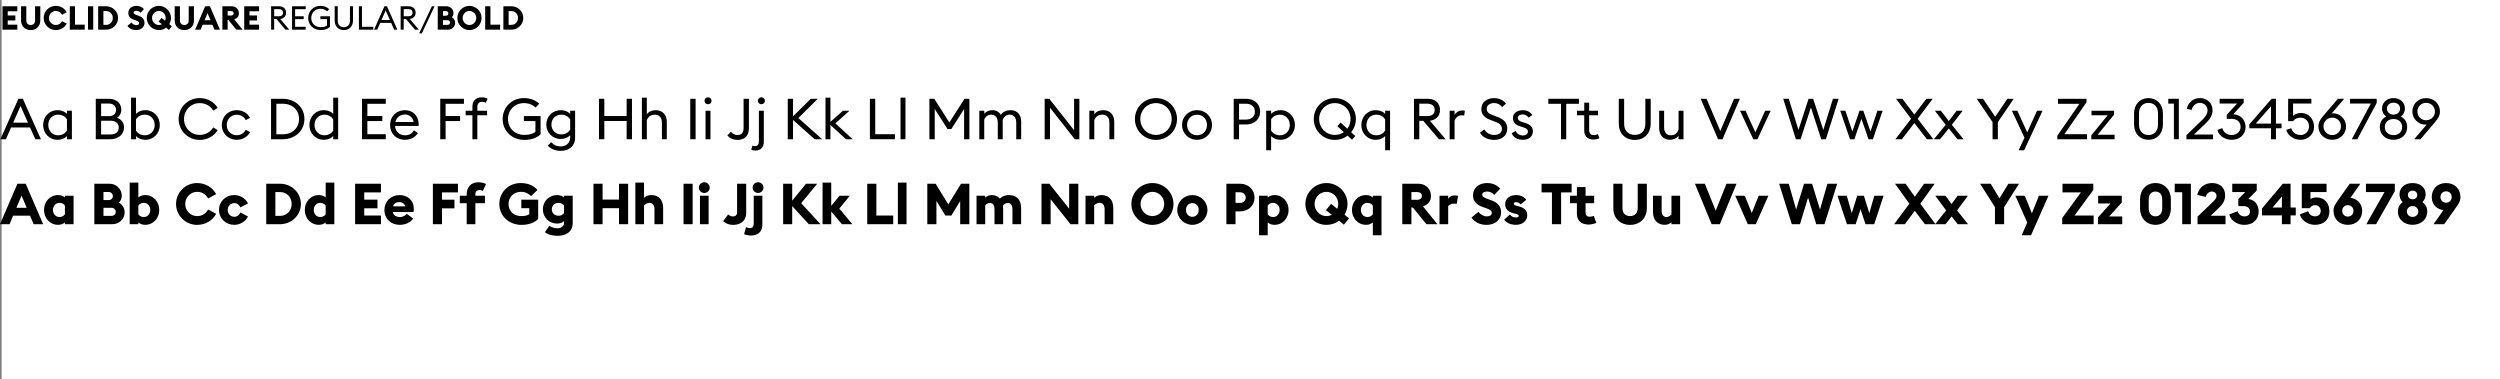 <svg width="1516" height="230" viewBox="0 0 1516 230" fill="none" xmlns="http://www.w3.org/2000/svg">
<rect x="0" y="0" width="1516" height="230" fill="#808080" stroke="none"/>
<rect x="1" width="1515" height="230" fill="white"/>
<path d="M1.5 18H10.5V14.96H4.68V12.42H9.3V9.38H4.68V6.84H10.5V3.8H1.5V18ZM18.606 18.24C22.026 18.24 24.446 15.92 24.446 12.38V3.8H21.266V12.42C21.266 14.12 20.206 15.16 18.606 15.16C17.006 15.16 15.946 14.12 15.946 12.42V3.8H12.766V12.38C12.766 15.92 15.186 18.24 18.606 18.24ZM33.821 18.24C36.761 18.24 39.241 16.68 40.461 14.36L37.661 12.84C36.861 14.28 35.601 15.16 33.821 15.16C31.501 15.16 29.681 13.2 29.681 10.9C29.681 8.6 31.501 6.64 33.821 6.64C35.601 6.64 36.861 7.52 37.661 8.96L40.461 7.44C39.241 5.12 36.761 3.56 33.821 3.56C29.761 3.56 26.481 6.86 26.481 10.9C26.481 14.94 29.761 18.24 33.821 18.24ZM42.32 18H51.38V14.96H45.5V3.8H42.32V18ZM53.355 18H56.535V3.8H53.355V18ZM59.527 18H64.367C68.367 18 71.607 14.82 71.607 10.9C71.607 6.98 68.367 3.8 64.367 3.8H59.527V18ZM62.707 15.08V6.72H64.367C66.767 6.72 68.387 8.6 68.387 10.9C68.387 13.2 66.767 15.08 64.367 15.08H62.707ZM82.536 18.24C85.496 18.24 87.616 16.44 87.616 13.86C87.636 11.72 86.296 10.36 84.236 9.62L83.236 9.26C81.716 8.72 81.036 8.4 81.036 7.62C81.036 6.88 81.896 6.54 82.756 6.54C83.656 6.54 84.556 6.92 85.216 7.72L87.296 5.52C85.956 4.08 84.456 3.56 82.716 3.56C79.896 3.56 77.816 5.18 77.816 7.94C77.816 9.88 79.076 11.26 81.396 12.04L82.396 12.38C83.836 12.86 84.376 13.36 84.376 14.08C84.376 14.78 83.716 15.26 82.656 15.26C81.616 15.26 80.416 14.66 79.716 13.64L77.276 15.7C78.396 17.3 80.276 18.24 82.536 18.24ZM96.341 18.24C98.001 18.24 99.501 17.72 100.721 16.78L102.421 18.16L104.221 15.94L102.641 14.66C103.301 13.54 103.681 12.28 103.681 10.9C103.681 6.86 100.381 3.56 96.341 3.56C92.281 3.56 89.001 6.86 89.001 10.9C89.001 14.94 92.281 18.24 96.341 18.24ZM96.341 15.16C94.021 15.16 92.201 13.2 92.201 10.9C92.201 8.6 94.021 6.64 96.341 6.64C98.641 6.64 100.461 8.6 100.461 10.9C100.461 11.52 100.321 12.06 100.101 12.6L97.961 10.86L96.161 13.06L98.181 14.7C97.601 15 97.001 15.16 96.341 15.16ZM111.77 18.24C115.19 18.24 117.61 15.92 117.61 12.38V3.8H114.43V12.42C114.43 14.12 113.37 15.16 111.77 15.16C110.17 15.16 109.11 14.12 109.11 12.42V3.8H105.93V12.38C105.93 15.92 108.35 18.24 111.77 18.24ZM118.339 18H121.659L122.919 15H128.799L130.059 18H133.379L127.299 3.8H124.419L118.339 18ZM125.859 7.98L127.639 12.24H124.059L125.859 7.98ZM134.859 18H138.039V12.14H138.539L143.279 18H147.099L142.079 11.74C143.899 11.1 144.859 9.92 144.859 8.08C144.859 5.74 143.139 3.8 140.459 3.8H134.859V18ZM138.039 9.44V6.72H140.079C141.019 6.72 141.699 7.22 141.699 8.08C141.699 8.9 141.019 9.44 140.079 9.44H138.039ZM148.102 18H157.102V14.96H151.282V12.42H155.902V9.38H151.282V6.84H157.102V3.8H148.102V18ZM164.4 18H166.26V11.54H167.64L173.1 18H175.44L169.96 11.52C172.18 11.2 173.48 9.8 173.48 7.72C173.48 5.38 171.88 3.8 169.24 3.8H164.4V18ZM166.26 9.88V5.52H169.02C170.64 5.52 171.62 6.28 171.62 7.72C171.62 9.16 170.64 9.88 169.02 9.88H166.26ZM177.095 18H185.375V16.24H178.955V11.62H184.175V9.86H178.955V5.56H185.375V3.8H177.095V18ZM194.517 18.24C196.657 18.24 198.797 17.6 200.097 16.24V9.88H194.277V11.62H198.297V15.42C197.357 16.16 195.897 16.48 194.517 16.48C190.997 16.48 188.737 14.04 188.737 10.9C188.737 7.78 191.057 5.32 194.277 5.32C196.057 5.32 197.357 5.94 198.377 6.88L199.617 5.54C198.277 4.26 196.517 3.56 194.277 3.56C190.037 3.56 186.877 6.8 186.877 10.9C186.877 15.06 190.037 18.24 194.517 18.24ZM208.51 18.24C211.79 18.24 214.07 16.02 214.07 12.48V3.8H212.21V12.52C212.21 15.08 210.75 16.48 208.51 16.48C206.27 16.48 204.81 15.08 204.81 12.52V3.8H202.95V12.48C202.95 16.02 205.23 18.24 208.51 18.24ZM217.642 18H226.362V16.24H219.502V3.8H217.642V18ZM226.839 18H228.759L230.559 13.86H237.179L239.019 18H240.959L234.659 3.8H233.119L226.839 18ZM233.859 6.32L236.439 12.18H231.299L233.859 6.32ZM242.954 18H244.814V11.54H246.194L251.654 18H253.994L248.514 11.52C250.734 11.2 252.034 9.8 252.034 7.72C252.034 5.38 250.434 3.8 247.794 3.8H242.954V18ZM244.814 9.88V5.52H247.574C249.194 5.52 250.174 6.28 250.174 7.72C250.174 9.16 249.194 9.88 247.574 9.88H244.814ZM254.19 20.2H255.81L263.53 3.8H261.91L254.19 20.2ZM265.445 18H271.685C274.145 18 276.005 16.16 276.005 13.82C276.005 12.3 275.185 11.08 273.985 10.46C274.605 9.84 275.005 9.04 275.005 8.02C275.005 5.68 273.105 3.8 270.785 3.8H265.445V18ZM268.625 15.08V12.24H271.405C272.265 12.24 272.905 12.88 272.905 13.66C272.905 14.46 272.285 15.08 271.425 15.08H268.625ZM268.625 9.54V6.7H270.425C271.285 6.7 271.905 7.36 271.905 8.14C271.905 8.92 271.285 9.54 270.425 9.54H268.625ZM284.681 15.16C282.361 15.16 280.541 13.2 280.541 10.9C280.541 8.6 282.361 6.64 284.681 6.64C286.981 6.64 288.801 8.6 288.801 10.9C288.801 13.2 286.981 15.16 284.681 15.16ZM284.681 18.24C288.721 18.24 292.021 14.94 292.021 10.9C292.021 6.86 288.721 3.56 284.681 3.56C280.621 3.56 277.341 6.86 277.341 10.9C277.341 14.94 280.621 18.24 284.681 18.24ZM294.215 18H303.275V14.96H297.395V3.8H294.215V18ZM305.25 18H310.09C314.09 18 317.33 14.82 317.33 10.9C317.33 6.98 314.09 3.8 310.09 3.8H305.25V18ZM308.43 15.08V6.72H310.09C312.49 6.72 314.11 8.6 314.11 10.9C314.11 13.2 312.49 15.08 310.09 15.08H308.43Z" fill="black"/>
<path d="M0 135.951H5.776L7.967 130.768H18.197L20.388 135.951H26.164L15.587 111.419H10.577L0 135.951ZM13.082 118.641L16.178 126H9.951L13.082 118.641Z" fill="black"/>
<path d="M35.258 136.331C37.032 136.331 38.424 135.709 39.363 134.846V135.951H44.617V118.675H39.363V119.746C38.424 118.917 37.032 118.295 35.258 118.295C30.109 118.295 26.699 122.476 26.699 127.313C26.699 132.151 30.109 136.331 35.258 136.331ZM36.058 131.598C33.692 131.598 32.127 129.628 32.127 127.313C32.127 124.998 33.692 123.029 36.058 123.029C37.693 123.029 38.633 123.72 39.363 124.653V129.939C38.633 130.907 37.693 131.598 36.058 131.598Z" fill="black"/>
<path d="M57.212 135.951H68.067C72.346 135.951 75.582 132.772 75.582 128.73C75.582 126.104 74.155 123.996 72.068 122.925C73.146 121.854 73.842 120.472 73.842 118.71C73.842 114.667 70.537 111.419 66.501 111.419H57.212V135.951ZM62.743 130.907V126H67.58C69.076 126 70.189 127.106 70.189 128.453C70.189 129.836 69.111 130.907 67.614 130.907H62.743ZM62.743 121.336V116.429H65.875C67.371 116.429 68.449 117.569 68.449 118.917C68.449 120.264 67.371 121.336 65.875 121.336H62.743Z" fill="black"/>
<path d="M88 136.331C93.149 136.331 96.559 132.151 96.559 127.313C96.559 122.476 93.149 118.295 88 118.295C86.225 118.295 84.834 118.917 83.894 119.746V110.728H78.64V135.951H83.894V134.846C84.834 135.709 86.225 136.331 88 136.331ZM87.199 131.598C85.564 131.598 84.625 130.907 83.894 129.939V124.653C84.625 123.72 85.564 123.029 87.199 123.029C89.565 123.029 91.131 124.998 91.131 127.313C91.131 129.628 89.565 131.598 87.199 131.598Z" fill="black"/>
<path d="M119.52 136.366C124.635 136.366 128.949 133.671 131.071 129.663L126.2 127.037C124.809 129.525 122.617 131.045 119.52 131.045C115.484 131.045 112.318 127.659 112.318 123.685C112.318 119.712 115.484 116.325 119.52 116.325C122.617 116.325 124.809 117.846 126.2 120.334L131.071 117.708C128.949 113.7 124.635 111.004 119.52 111.004C112.457 111.004 106.751 116.706 106.751 123.685C106.751 130.665 112.457 136.366 119.52 136.366Z" fill="black"/>
<path d="M142.064 136.331C145.648 136.331 148.918 134.293 150.38 131.287L145.787 128.868C145.126 130.354 143.839 131.459 142.064 131.459C139.872 131.459 138.098 129.766 138.098 127.313C138.098 124.86 139.872 123.167 142.064 123.167C143.839 123.167 145.126 124.273 145.787 125.758L150.38 123.34C148.918 120.334 145.648 118.295 142.064 118.295C136.95 118.295 132.809 122.061 132.809 127.313C132.809 132.565 136.95 136.331 142.064 136.331Z" fill="black"/>
<path d="M161.453 135.951H169.873C176.831 135.951 182.468 130.457 182.468 123.685C182.468 116.913 176.831 111.419 169.873 111.419H161.453V135.951ZM166.985 130.907V116.464H169.873C174.048 116.464 176.866 119.712 176.866 123.685C176.866 127.659 174.048 130.907 169.873 130.907H166.985Z" fill="black"/>
<path d="M193.387 136.331C195.162 136.331 196.553 135.709 197.493 134.846V135.951H202.747V110.728H197.493V119.746C196.553 118.917 195.162 118.295 193.387 118.295C188.238 118.295 184.828 122.476 184.828 127.313C184.828 132.151 188.238 136.331 193.387 136.331ZM194.188 131.598C191.822 131.598 190.256 129.628 190.256 127.313C190.256 124.998 191.822 123.029 194.188 123.029C195.823 123.029 196.762 123.72 197.493 124.653V129.939C196.762 130.907 195.823 131.598 194.188 131.598Z" fill="black"/>
<path d="M215.341 135.951H230.997V130.699H220.873V126.311H228.91V121.059H220.873V116.671H230.997V111.419H215.341V135.951Z" fill="black"/>
<path d="M242.365 136.331C246.018 136.331 248.906 134.846 250.541 132.531L246.644 129.628C245.983 130.63 244.487 131.598 242.434 131.598C240.451 131.598 238.503 130.63 238.19 128.557H250.819C250.924 127.728 250.924 127.175 250.924 126.726C250.924 121.128 246.853 118.295 242.26 118.295C236.972 118.295 233.11 122.199 233.11 127.313C233.11 132.876 237.25 136.331 242.365 136.331ZM238.329 125.136C238.781 123.236 240.59 122.545 242.121 122.545C243.652 122.545 245.252 123.305 245.705 125.136H238.329Z" fill="black"/>
<path d="M262.501 135.951H268.033V126.346H275.583V121.094H268.033V116.671H277.705V111.419H262.501V135.951Z" fill="black"/>
<path d="M283.005 135.951H288.259V123.201H294.069V118.675H288.259V117.708C288.259 116.222 289.233 115.22 290.764 115.22C291.703 115.22 292.295 115.531 292.817 115.807L294.73 111.557C293.791 111.108 292.295 110.521 290.068 110.521C285.267 110.521 283.005 113.941 283.005 117.708V118.675H278.83V123.201H283.005V135.951Z" fill="black"/>
<path d="M316.23 136.366C320.266 136.366 324.128 135.226 326.355 132.738V121.094H316.126V126.242H320.962V129.87C319.883 130.699 318.109 131.045 316.16 131.045C311.324 131.045 308.367 127.831 308.367 123.685C308.367 119.712 311.359 116.325 315.812 116.325C318.631 116.325 320.649 117.466 322.04 118.951L325.937 115.185C323.571 112.559 320.231 111.004 315.812 111.004C308.158 111.004 302.8 116.706 302.8 123.685C302.8 130.872 308.541 136.366 316.23 136.366Z" fill="black"/>
<path d="M338.034 143C342.349 143 347.289 141.307 347.289 135.018V118.675H342.035V119.746C341.096 118.917 339.67 118.295 337.86 118.295C332.885 118.295 329.197 122.096 329.197 126.933C329.197 131.77 332.85 135.571 337.86 135.571C339.67 135.571 341.096 134.949 342.035 134.085V135.087C342.035 137.437 339.913 138.439 337.965 138.439C336.399 138.439 334.659 138.024 333.163 136.884L330.415 140.789C332.502 142.413 335.39 143 338.034 143ZM338.73 130.838C336.364 130.838 334.625 129.283 334.625 126.933C334.625 124.584 336.364 123.029 338.73 123.029C340.365 123.029 341.305 123.72 342.035 124.653V129.179C341.305 130.146 340.365 130.838 338.73 130.838Z" fill="black"/>
<path d="M359.879 135.951H365.411V126.242H375.362V135.951H380.894V111.419H375.362V121.025H365.411V111.419H359.879V135.951Z" fill="black"/>
<path d="M390.537 135.951V124.618C391.268 123.685 392.555 123.029 393.912 123.029C395.965 123.029 396.87 124.653 396.87 127.002V135.951H402.123V126.104C402.123 121.439 399.583 118.295 395.06 118.295C393.216 118.295 391.616 118.917 390.537 119.919V110.728H385.284V135.951H390.537Z" fill="black"/>
<path d="M414.481 135.951H420.013V111.419H414.481V135.951Z" fill="black"/>
<path d="M427.069 117.017C428.913 117.017 430.374 115.565 430.374 113.769C430.374 111.972 428.913 110.521 427.069 110.521C425.294 110.521 423.798 111.972 423.798 113.769C423.798 115.565 425.294 117.017 427.069 117.017ZM424.459 135.951H429.713V118.675H424.459V135.951Z" fill="black"/>
<path d="M444.701 136.366C448.633 136.366 452.495 134.224 452.495 129.248V111.419H446.963V128.903C446.963 130.527 445.815 131.252 444.458 131.252C443.449 131.252 442.475 130.838 441.57 130.008L438.508 134.085C439.657 135.122 441.535 136.366 444.701 136.366Z" fill="black"/>
<path d="M455.519 142.827C459.311 142.827 462.303 140.72 462.303 136.297V118.675H457.05V135.433C457.05 137.506 456.18 138.335 454.788 138.335C454.092 138.335 453.223 138.163 452.422 137.748L451.205 141.998C452.04 142.378 453.849 142.827 455.519 142.827ZM459.659 117.017C461.503 117.017 462.965 115.565 462.965 113.769C462.965 111.972 461.503 110.521 459.659 110.521C457.885 110.521 456.389 111.972 456.389 113.769C456.389 115.565 457.885 117.017 459.659 117.017Z" fill="black"/>
<path d="M490.444 135.951H497.542L485.817 123.201L495.559 111.419H488.774L480.389 121.681V111.419H474.892V135.951H480.389V124.964L490.444 135.951Z" fill="black"/>
<path d="M510.526 135.951H516.893L508.961 126.484L515.362 118.675H509.135L504.055 124.86V110.728H498.801V135.951H504.055V128.246L510.526 135.951Z" fill="black"/>
<path d="M525.891 135.951H541.653V130.699H531.424V111.419H525.891V135.951Z" fill="black"/>
<path d="M544.466 135.951H549.72V110.728H544.466V135.951Z" fill="black"/>
<path d="M562.315 135.951H567.847V121.854L573.275 130.699H576.893L582.251 121.923V135.951H587.818V111.419H582.773L575.049 123.927L567.36 111.419H562.315V135.951Z" fill="black"/>
<path d="M613.95 135.951H619.204V126.173C619.204 121.888 617.082 118.295 611.932 118.295C609.184 118.295 607.34 119.332 606.331 120.403C605.113 119.055 603.513 118.295 601.46 118.295C599.929 118.295 598.259 118.951 597.424 119.884V118.675H592.17V135.951H597.424V124.584C597.981 123.72 599.164 123.098 600.312 123.098C602.399 123.098 603.06 124.86 603.06 127.106V135.951H608.314V126.173C608.314 125.689 608.279 125.205 608.175 124.756C608.836 123.685 609.984 123.098 611.202 123.098C613.289 123.098 613.95 124.86 613.95 127.106V135.951Z" fill="black"/>
<path d="M653.897 135.951V111.419H648.33V126.588L636.327 111.419H631.56V135.951H637.092V120.783L649.13 135.951H653.897Z" fill="black"/>
<path d="M658.256 135.951H663.509V124.618C664.24 123.685 665.527 123.029 666.884 123.029C668.937 123.029 669.842 124.653 669.842 127.002V135.951H675.095V126.104C675.095 121.439 672.555 118.295 668.032 118.295C666.188 118.295 664.588 118.917 663.509 119.919V118.675H658.256V135.951Z" fill="black"/>
<path d="M698.83 131.045C694.794 131.045 691.628 127.659 691.628 123.685C691.628 119.712 694.794 116.325 698.83 116.325C702.831 116.325 705.997 119.712 705.997 123.685C705.997 127.659 702.831 131.045 698.83 131.045ZM698.83 136.366C705.858 136.366 711.599 130.665 711.599 123.685C711.599 116.706 705.858 111.004 698.83 111.004C691.767 111.004 686.061 116.706 686.061 123.685C686.061 130.665 691.767 136.366 698.83 136.366Z" fill="black"/>
<path d="M723.035 136.331C728.045 136.331 732.186 132.392 732.186 127.313C732.186 122.234 728.045 118.295 723.035 118.295C718.025 118.295 713.885 122.234 713.885 127.313C713.885 132.392 718.025 136.331 723.035 136.331ZM723.035 131.459C720.809 131.459 719.173 129.801 719.173 127.313C719.173 124.825 720.809 123.167 723.035 123.167C725.262 123.167 726.897 124.825 726.897 127.313C726.897 129.801 725.262 131.459 723.035 131.459Z" fill="black"/>
<path d="M760.768 119.815C760.768 115.082 757.045 111.419 752.07 111.419H743.685V135.951H749.217V128.177H752.07C757.045 128.177 760.768 124.549 760.768 119.815ZM755.41 119.815C755.41 121.612 753.983 123.029 752 123.029H749.217V116.602H752C753.983 116.602 755.41 117.984 755.41 119.815Z" fill="black"/>
<path d="M763.483 142.654H768.736V134.846C769.676 135.709 771.068 136.331 772.842 136.331C777.991 136.331 781.401 132.151 781.401 127.313C781.401 122.476 777.991 118.295 772.842 118.295C771.068 118.295 769.676 118.917 768.736 119.746V118.675H763.483V142.654ZM772.042 131.598C770.406 131.598 769.467 130.907 768.736 129.939V124.653C769.467 123.72 770.406 123.029 772.042 123.029C774.408 123.029 775.973 124.998 775.973 127.313C775.973 129.628 774.408 131.598 772.042 131.598Z" fill="black"/>
<path d="M804.363 136.366C807.25 136.366 809.86 135.468 811.982 133.844L814.94 136.228L818.071 132.392L815.322 130.181C816.47 128.246 817.132 126.069 817.132 123.685C817.132 116.706 811.391 111.004 804.363 111.004C797.3 111.004 791.594 116.706 791.594 123.685C791.594 130.665 797.3 136.366 804.363 136.366ZM804.363 131.045C800.327 131.045 797.161 127.659 797.161 123.685C797.161 119.712 800.327 116.325 804.363 116.325C808.364 116.325 811.53 119.712 811.53 123.685C811.53 124.756 811.286 125.689 810.904 126.622L807.181 123.616L804.049 127.417L807.564 130.25C806.555 130.768 805.511 131.045 804.363 131.045Z" fill="black"/>
<path d="M832.491 142.654H837.744V118.675H832.491V119.746C831.551 118.917 830.16 118.295 828.385 118.295C823.236 118.295 819.826 122.476 819.826 127.313C819.826 132.151 823.236 136.331 828.385 136.331C830.16 136.331 831.551 135.709 832.491 134.846V142.654ZM829.185 131.598C826.82 131.598 825.254 129.628 825.254 127.313C825.254 124.998 826.82 123.029 829.185 123.029C830.821 123.029 831.76 123.72 832.491 124.653V129.939C831.76 130.907 830.821 131.598 829.185 131.598Z" fill="black"/>
<path d="M850.339 135.951H855.871V125.827H856.741L864.986 135.951H871.632L862.899 125.136C866.065 124.031 867.735 121.992 867.735 118.813C867.735 114.771 864.743 111.419 860.081 111.419H850.339V135.951ZM855.871 121.163V116.464H859.42C861.055 116.464 862.238 117.328 862.238 118.813C862.238 120.23 861.055 121.163 859.42 121.163H855.871Z" fill="black"/>
<path d="M872.923 135.951H878.177V125.033C879.046 123.823 880.682 123.478 881.899 123.478C882.63 123.478 883.222 123.582 883.361 123.685L884.161 118.813C883.778 118.675 882.978 118.468 882.039 118.468C880.264 118.468 878.733 119.401 878.177 120.61V118.675H872.923V135.951Z" fill="black"/>
<path d="M901.442 136.366C906.592 136.366 910.28 133.256 910.28 128.799C910.315 125.102 907.983 122.752 904.4 121.474L902.66 120.852C900.016 119.919 898.833 119.366 898.833 118.019C898.833 116.74 900.329 116.153 901.825 116.153C903.391 116.153 904.957 116.809 906.105 118.191L909.723 114.391C907.392 111.903 904.783 111.004 901.756 111.004C896.85 111.004 893.231 113.803 893.231 118.571C893.231 121.923 895.423 124.307 899.459 125.655L901.199 126.242C903.704 127.071 904.643 127.935 904.643 129.179C904.643 130.388 903.495 131.218 901.651 131.218C899.842 131.218 897.754 130.181 896.537 128.419L892.292 131.978C894.24 134.742 897.511 136.366 901.442 136.366Z" fill="black"/>
<path d="M919.34 136.331C923.132 136.331 926.125 133.913 926.125 130.596C926.125 127.52 924.176 125.966 921.01 125.136L919.41 124.722C918.053 124.342 917.948 123.858 917.948 123.478C917.948 122.821 918.714 122.579 919.375 122.579C920.384 122.579 921.323 122.96 922.123 123.962L925.533 121.163C924.141 119.262 922.089 118.295 919.41 118.295C915.582 118.295 912.834 120.403 912.729 123.616C912.625 126.38 914.33 128.488 917.67 129.283L918.818 129.559C920.627 130.008 920.94 130.319 920.94 130.907C920.94 131.598 920.14 131.874 919.34 131.874C917.705 131.874 916.383 131.218 915.582 130.077L912.103 133.222C913.738 135.329 916.278 136.331 919.34 136.331Z" fill="black"/>
<path d="M941.094 135.951H946.661V116.671H953.028V111.419H934.797V116.671H941.094V135.951Z" fill="black"/>
<path d="M963.323 136.159C965.098 136.159 967.22 135.571 968.02 135.122L966.455 130.872C965.933 131.149 964.958 131.425 964.089 131.425C962.314 131.425 961.479 130.63 961.479 128.557V123.201H966.698V118.675H961.479V113.423H956.226V118.675H952.05V123.201H956.226V129.628C956.226 134.051 959.148 136.159 963.323 136.159Z" fill="black"/>
<path d="M988.483 136.366C994.433 136.366 998.643 132.358 998.643 126.242V111.419H993.111V126.311C993.111 129.248 991.267 131.045 988.483 131.045C985.7 131.045 983.856 129.248 983.856 126.311V111.419H978.324V126.242C978.324 132.358 982.534 136.366 988.483 136.366Z" fill="black"/>
<path d="M1018.83 118.675H1013.57V130.008C1012.77 131.01 1011.59 131.598 1010.65 131.598C1008.46 131.598 1007.62 129.974 1007.62 127.624V118.675H1002.37V128.523C1002.37 133.187 1004.91 136.331 1009.54 136.331C1010.89 136.331 1012.5 135.779 1013.57 134.777V135.951H1018.83V118.675Z" fill="black"/>
<path d="M1037.93 135.951H1042.91L1053.03 111.419H1046.94L1040.4 127.762L1033.83 111.419H1027.81L1037.93 135.951Z" fill="black"/>
<path d="M1059.86 135.951H1064.73L1072.35 118.675H1066.5L1062.26 129.179L1058.05 118.675H1052.24L1059.86 135.951Z" fill="black"/>
<path d="M1086.54 135.951H1091.51L1096.42 119.815L1101.36 135.951H1106.37L1114.06 111.419H1108.14L1103.65 127.071L1098.85 111.419H1093.98L1089.18 127.037L1084.69 111.419H1078.85L1086.54 135.951Z" fill="black"/>
<path d="M1131.23 135.951H1136.52L1142.22 118.675H1136.58L1133.56 129.283L1130.25 118.675H1126.22L1122.91 129.283L1119.88 118.675H1114.25L1119.99 135.951H1125.28L1128.23 126.829L1131.23 135.951Z" fill="black"/>
<path d="M1155.06 135.951L1161.15 127.831L1167.27 135.951H1173.71L1164.49 123.547L1173.15 111.419H1166.75L1161.15 119.297L1155.55 111.419H1149.15L1157.84 123.547L1148.59 135.951H1155.06Z" fill="black"/>
<path d="M1187.14 135.951H1193.41L1186.76 127.59L1193.37 118.675H1187.11L1183.42 123.72L1179.73 118.675H1173.54L1180.15 127.59L1173.47 135.951H1179.77L1183.45 131.252L1187.14 135.951Z" fill="black"/>
<path d="M1209.74 135.951H1215.3V125.655L1224.31 111.419H1217.88L1212.48 120.264L1207.16 111.419H1200.72L1209.74 125.62V135.951Z" fill="black"/>
<path d="M1231.62 142.654L1242.2 118.675H1236.42L1232.14 129.352L1227.83 118.675H1222.09L1229.33 134.949L1225.95 142.654H1231.62Z" fill="black"/>
<path d="M1250.53 135.951H1269.59V130.699H1258.01L1269.38 115.185V111.419H1250.7V116.671H1261.87L1250.53 132.185V135.951Z" fill="black"/>
<path d="M1272.2 135.951H1286.92V131.252H1279.02L1286.64 122.787V118.675H1272.31V123.374H1279.82L1272.2 131.874V135.951Z" fill="black"/>
<path d="M1307.09 136.331C1312.58 136.331 1316.41 132.185 1316.41 126.518V120.817C1316.41 115.151 1312.58 111.004 1307.09 111.004C1301.52 111.004 1297.73 115.151 1297.73 120.817V126.518C1297.73 132.185 1301.52 136.331 1307.09 136.331ZM1307.09 131.183C1304.62 131.183 1302.98 129.455 1302.98 126.518V120.817C1302.98 117.88 1304.62 116.153 1307.09 116.153C1309.49 116.153 1311.16 117.88 1311.16 120.817V126.518C1311.16 129.455 1309.49 131.183 1307.09 131.183Z" fill="black"/>
<path d="M1323.29 135.951H1328.55V111.419H1318.74V116.567H1323.29V135.951Z" fill="black"/>
<path d="M1332.58 135.951H1349.56V130.803H1340.55L1345.32 126.242C1347.65 124.031 1349.32 121.992 1349.32 118.433C1349.32 113.423 1345.7 111.004 1341.49 111.004C1336.93 111.004 1333.52 113.596 1332.41 118.157L1337.49 119.401C1338.04 117.638 1339.4 116.153 1341.25 116.153C1343.05 116.153 1344.1 117.362 1344.1 118.71C1344.1 120.092 1343.3 121.025 1342.22 122.096L1332.58 131.356V135.951Z" fill="black"/>
<path d="M1360.87 136.366C1366.16 136.366 1369.64 133.222 1369.64 128.246C1369.64 124.411 1367.59 121.232 1363.41 120.679L1368.49 115.496V111.419H1353.64V116.464H1361.5L1357.32 120.714V124.998H1360.6C1362.82 124.998 1364.39 126.277 1364.39 128.246C1364.39 129.905 1363.38 131.218 1361.01 131.218C1358.93 131.218 1357.5 129.905 1356.84 128.108L1351.79 130.077C1352.8 133.913 1356.91 136.366 1360.87 136.366Z" fill="black"/>
<path d="M1383.74 135.951H1389V130.63H1392.16V125.862H1389V111.419H1384.27L1371.67 126.415V130.63H1383.74V135.951ZM1378.07 125.862L1383.74 119.124V125.862H1378.07Z" fill="black"/>
<path d="M1403.77 136.331C1409.06 136.331 1412.54 133.291 1412.54 128.177C1412.54 123.201 1409.65 119.712 1404.71 119.712C1403.49 119.712 1402 120.023 1401.06 120.679V116.464H1410.83V111.419H1395.8V126.242H1400.74C1401.19 125.136 1402.45 124.411 1403.87 124.411C1405.86 124.411 1407.28 125.966 1407.28 127.797C1407.28 129.732 1406.14 131.183 1403.77 131.183C1401.68 131.183 1400.29 129.87 1399.63 128.073L1394.62 130.008C1395.63 133.844 1399.7 136.331 1403.77 136.331Z" fill="black"/>
<path d="M1423.74 136.331C1429.13 136.331 1432.43 132.634 1432.43 127.797C1432.43 122.96 1428.68 120.264 1425.27 119.988L1431.32 111.419H1424.85L1417.96 121.163C1416.01 123.962 1415.04 125.309 1415.04 127.762C1415.04 132.634 1418.34 136.331 1423.74 136.331ZM1423.74 131.321C1421.68 131.321 1420.33 129.801 1420.33 127.866C1420.33 125.931 1421.68 124.411 1423.74 124.411C1425.72 124.411 1427.15 125.931 1427.15 127.866C1427.15 129.801 1425.72 131.321 1423.74 131.321Z" fill="black"/>
<path d="M1440.87 135.951L1452.21 115.945V111.419H1434.71V116.464H1445.98L1434.92 135.951H1440.87Z" fill="black"/>
<path d="M1462.99 136.331C1467.97 136.331 1471.9 133.049 1471.9 128.384C1471.9 125.724 1470.82 123.823 1468.9 122.614C1470.19 121.405 1470.92 119.712 1470.92 117.742C1470.92 113.872 1467.83 111.004 1462.99 111.004C1458.15 111.004 1455.06 113.872 1455.06 117.742C1455.06 119.746 1455.72 121.37 1457.04 122.614C1455.13 123.823 1454.08 125.724 1454.08 128.384C1454.08 133.049 1457.95 136.331 1462.99 136.331ZM1462.99 131.529C1460.76 131.529 1459.51 129.905 1459.51 128.246C1459.51 126.588 1460.76 124.964 1462.99 124.964C1465.18 124.964 1466.47 126.588 1466.47 128.246C1466.47 129.905 1465.18 131.529 1462.99 131.529ZM1462.99 120.852C1461.35 120.852 1460.14 119.746 1460.14 118.226C1460.14 116.706 1461.35 115.6 1462.99 115.6C1464.63 115.6 1465.84 116.706 1465.84 118.226C1465.84 119.746 1464.63 120.852 1462.99 120.852Z" fill="black"/>
<path d="M1475.68 135.951H1482.15L1489.08 126.173C1490.99 123.443 1492 121.992 1492 119.573C1492 114.702 1488.69 111.004 1483.3 111.004C1477.91 111.004 1474.6 114.702 1474.6 119.539C1474.6 124.411 1478.29 127.106 1481.74 127.382L1475.68 135.951ZM1483.3 122.925C1481.32 122.925 1479.89 121.405 1479.89 119.47C1479.89 117.535 1481.32 116.015 1483.3 116.015C1485.35 116.015 1486.71 117.535 1486.71 119.47C1486.71 121.405 1485.35 122.925 1483.3 122.925Z" fill="black"/>
<path d="M0.244 84.431H3.584L6.715 77.278H18.231L21.432 84.431H24.807L13.847 59.898H11.168L0.244 84.431ZM12.456 64.252L16.944 74.376H8.002L12.456 64.252Z" fill="black"/>
<path d="M34.931 84.776C37.193 84.776 39.211 84.016 40.602 82.53V84.431H43.594V67.154H40.602V69.055C39.211 67.569 37.193 66.809 34.931 66.809C29.747 66.809 26.163 70.886 26.163 75.793C26.163 80.699 29.747 84.776 34.931 84.776ZM35.175 82.046C31.695 82.046 29.26 79.248 29.26 75.793C29.26 72.337 31.695 69.538 35.175 69.538C37.784 69.538 39.593 70.748 40.602 72.372V79.179C39.593 80.803 37.784 82.046 35.175 82.046Z" fill="black"/>
<path d="M58.076 84.431H66.914C71.924 84.431 75.194 81.355 75.194 77.278C75.194 73.996 73.316 72.268 70.915 71.404C72.481 70.437 73.559 68.847 73.559 66.394C73.559 62.939 70.776 59.898 66.183 59.898H58.076V84.431ZM61.312 81.528V73.201H67.088C70.393 73.201 72.028 74.998 72.028 77.382C72.028 79.835 70.393 81.528 67.053 81.528H61.312ZM61.312 70.437V62.801H66.183C68.827 62.801 70.393 64.563 70.393 66.636C70.393 68.847 68.827 70.437 66.183 70.437H61.312Z" fill="black"/>
<path d="M88.135 84.776C93.319 84.776 96.902 80.699 96.902 75.793C96.902 70.886 93.319 66.809 88.135 66.809C85.908 66.809 83.89 67.569 82.463 69.055V59.207H79.471V84.431H82.463V82.53C83.89 84.016 85.908 84.776 88.135 84.776ZM87.891 82.046C85.282 82.046 83.472 80.803 82.463 79.179V72.372C83.472 70.748 85.282 69.538 87.891 69.538C91.37 69.538 93.806 72.337 93.806 75.793C93.806 79.248 91.37 82.046 87.891 82.046Z" fill="black"/>
<path d="M121.091 84.845C125.823 84.845 129.79 82.53 132.016 78.902L129.302 77.278C127.598 80.042 124.71 81.805 121.091 81.805C115.699 81.805 111.593 77.555 111.593 72.165C111.593 66.774 115.699 62.524 121.091 62.524C124.71 62.524 127.598 64.287 129.302 67.051L132.016 65.427C129.79 61.799 125.823 59.484 121.091 59.484C113.994 59.484 108.323 65.081 108.323 72.165C108.323 79.248 113.994 84.845 121.091 84.845Z" fill="black"/>
<path d="M143.598 84.776C147.217 84.776 150.104 82.91 151.635 80.146L149.026 78.695C148.052 80.664 146.103 82.012 143.598 82.012C139.98 82.012 137.509 79.248 137.509 75.793C137.509 72.337 139.98 69.573 143.598 69.573C146.103 69.573 148.052 70.921 149.026 72.89L151.635 71.439C150.104 68.675 147.217 66.809 143.598 66.809C138.31 66.809 134.482 70.782 134.482 75.793C134.482 80.803 138.31 84.776 143.598 84.776Z" fill="black"/>
<path d="M164.357 84.431H171.454C179.039 84.431 184.606 79.179 184.606 72.165C184.606 65.15 179.039 59.898 171.454 59.898H164.357V84.431ZM167.592 81.424V62.904H171.454C177.404 62.904 181.335 66.809 181.335 72.165C181.335 77.52 177.404 81.424 171.454 81.424H167.592Z" fill="black"/>
<path d="M196.39 84.776C198.652 84.776 200.67 84.016 202.062 82.53V84.431H205.054V59.207H202.062V69.055C200.67 67.569 198.652 66.809 196.39 66.809C191.206 66.809 187.623 70.886 187.623 75.793C187.623 80.699 191.206 84.776 196.39 84.776ZM196.634 82.046C193.155 82.046 190.719 79.248 190.719 75.793C190.719 72.337 193.155 69.538 196.634 69.538C199.243 69.538 201.053 70.748 202.062 72.372V79.179C201.053 80.803 199.243 82.046 196.634 82.046Z" fill="black"/>
<path d="M219.536 84.431H233.94V81.39H222.771V73.408H231.852V70.368H222.771V62.939H233.94V59.898H219.536V84.431Z" fill="black"/>
<path d="M245.561 84.776C249.179 84.776 251.824 83.187 253.389 80.664L251.023 79.04C249.945 80.872 248.275 82.046 245.596 82.046C242.151 82.046 239.681 79.593 239.577 76.38H253.842C253.876 76 253.876 75.793 253.876 75.481C253.876 69.953 250.119 66.809 245.596 66.809C240.272 66.809 236.55 70.713 236.55 75.793C236.55 80.872 240.133 84.776 245.561 84.776ZM239.785 73.961C240.342 71.093 242.882 69.435 245.491 69.435C248.136 69.435 250.362 71.128 250.815 73.961H239.785Z" fill="black"/>
<path d="M266.968 84.431H270.203V73.408H279.006V70.368H270.203V62.939H281.337V59.898H266.968V84.431Z" fill="black"/>
<path d="M286.469 84.431H289.461V69.884H295.376V67.154H289.461V64.805C289.461 62.904 290.435 61.73 292.21 61.73C293.184 61.73 294.054 62.11 294.576 62.352L295.689 59.864C294.889 59.449 293.741 59 292.071 59C288.591 59 286.469 61.211 286.469 64.632V67.154H282.364V69.884H286.469V84.431Z" fill="black"/>
<path d="M318.104 84.845C321.826 84.845 325.549 83.74 327.811 81.39V70.402H317.686V73.408H324.679V79.973C323.044 81.252 320.504 81.805 318.104 81.805C311.98 81.805 308.049 77.589 308.049 72.165C308.049 66.774 312.085 62.524 317.686 62.524C320.783 62.524 323.044 63.596 324.819 65.219L326.976 62.904C324.645 60.693 321.583 59.484 317.686 59.484C310.31 59.484 304.813 65.081 304.813 72.165C304.813 79.351 310.31 84.845 318.104 84.845Z" fill="black"/>
<path d="M340.045 91.479C344.742 91.479 348.744 88.922 348.744 83.394V67.154H345.751V69.055C344.36 67.569 342.307 66.809 340.08 66.809C334.966 66.809 331.278 70.679 331.278 75.516C331.278 80.353 334.931 84.258 340.08 84.258C342.307 84.258 344.36 83.498 345.751 81.977V83.29C345.751 87.16 342.794 88.784 340.045 88.784C337.54 88.784 335.662 87.851 334.27 86.227L332.217 88.3C333.713 90.132 336.462 91.479 340.045 91.479ZM340.324 81.494C336.879 81.494 334.374 78.937 334.374 75.516C334.374 72.165 336.845 69.538 340.324 69.538C342.933 69.538 344.742 70.748 345.751 72.372V78.66C344.742 80.284 342.933 81.494 340.324 81.494Z" fill="black"/>
<path d="M363.225 84.431H366.46V73.374H379.995V84.431H383.23V59.898H379.995V70.368H366.46V59.898H363.225V84.431Z" fill="black"/>
<path d="M392.233 84.431V72.959C392.929 70.921 394.564 69.538 397.034 69.538C399.713 69.538 401.383 71.232 401.383 74.272V84.431H404.341V73.823C404.341 69.504 401.627 66.809 397.73 66.809C395.503 66.809 393.45 67.569 392.233 69.331V59.207H389.241V84.431H392.233Z" fill="black"/>
<path d="M418.573 84.431H421.809V59.898H418.573V84.431Z" fill="black"/>
<path d="M429.369 63.215C430.587 63.215 431.492 62.317 431.492 61.108C431.492 59.968 430.587 59 429.369 59C428.152 59 427.212 59.968 427.212 61.108C427.212 62.317 428.152 63.215 429.369 63.215ZM427.838 84.431H430.831V67.154H427.838V84.431Z" fill="black"/>
<path d="M447.325 84.845C451.187 84.845 454.144 82.634 454.144 77.727V59.898H450.909V77.589C450.909 80.734 449.482 81.874 447.255 81.874C445.342 81.874 444.194 81.044 443.185 79.904L441.062 82.15C442.315 83.636 444.402 84.845 447.325 84.845Z" fill="black"/>
<path d="M458.208 91.307C460.887 91.307 463.183 89.614 463.183 86.02V67.154H460.191V85.674C460.191 87.886 459.147 88.612 457.93 88.612C457.095 88.612 456.608 88.439 456.225 88.3L455.564 90.823C455.981 91.065 457.234 91.307 458.208 91.307ZM461.722 63.215C462.94 63.215 463.844 62.317 463.844 61.108C463.844 59.968 462.94 59 461.722 59C460.504 59 459.565 59.968 459.565 61.108C459.565 62.317 460.504 63.215 461.722 63.215Z" fill="black"/>
<path d="M494.011 84.431H498.569L484.13 71.577L495.89 59.898H491.68L480.894 70.54V59.898H477.694V84.431H480.894V72.752L494.011 84.431Z" fill="black"/>
<path d="M513.004 84.431H517.04L506.568 74.79L515.127 67.154H511.16L503.576 73.892V59.207H500.583V84.431H503.576V75.793L513.004 84.431Z" fill="black"/>
<path d="M527.504 84.431H542.673V81.39H530.74V59.898H527.504V84.431Z" fill="black"/>
<path d="M546.079 84.431H549.071V59.207H546.079V84.431Z" fill="black"/>
<path d="M563.588 84.431H566.823V66.083L574.582 78.246H576.878L584.637 66.118V84.431H587.838V59.898H584.881L575.695 74.272L566.545 59.898H563.588V84.431Z" fill="black"/>
<path d="M616.257 84.431H619.249V73.823C619.249 69.573 616.883 66.809 612.743 66.809C610.516 66.809 608.29 67.604 606.898 69.642C605.819 67.845 604.01 66.809 601.818 66.809C599.974 66.809 598.061 67.465 596.843 68.986V67.154H593.851V84.431H596.843V72.579C597.504 70.782 599.035 69.538 601.122 69.538C603.593 69.538 605.054 71.37 605.054 74.307V84.431H608.046V73.823C608.046 73.512 608.011 73.236 607.976 72.925C608.637 70.886 610.099 69.538 612.291 69.538C614.796 69.538 616.257 71.37 616.257 74.307V84.431Z" fill="black"/>
<path d="M654.528 84.431V59.898H651.327V79.006L636.297 59.898H633.478V84.431H636.714V65.323L651.745 84.431H654.528Z" fill="black"/>
<path d="M660.582 84.431H663.574V72.959C664.27 70.921 665.905 69.538 668.375 69.538C671.054 69.538 672.724 71.232 672.724 74.272V84.431H675.682V73.823C675.682 69.504 672.968 66.809 669.071 66.809C666.844 66.809 664.792 67.569 663.574 69.331V67.154H660.582V84.431Z" fill="black"/>
<path d="M700.978 81.805C695.586 81.805 691.48 77.555 691.48 72.165C691.48 66.774 695.586 62.524 700.978 62.524C706.406 62.524 710.512 66.774 710.512 72.165C710.512 77.555 706.406 81.805 700.978 81.805ZM700.978 84.845C708.111 84.845 713.747 79.248 713.747 72.165C713.747 65.081 708.111 59.484 700.978 59.484C693.881 59.484 688.21 65.081 688.21 72.165C688.21 79.248 693.881 84.845 700.978 84.845Z" fill="black"/>
<path d="M725.897 84.776C731.116 84.776 734.978 80.768 734.978 75.793C734.978 70.817 731.116 66.809 725.897 66.809C720.608 66.809 716.781 70.817 716.781 75.793C716.781 80.768 720.608 84.776 725.897 84.776ZM725.897 82.012C722.278 82.012 719.843 79.248 719.843 75.793C719.843 72.337 722.278 69.573 725.897 69.573C729.515 69.573 731.916 72.337 731.916 75.793C731.916 79.248 729.515 82.012 725.897 82.012Z" fill="black"/>
<path d="M764.157 67.707C764.157 63.285 760.816 59.898 755.667 59.898H748.117V84.431H751.353V75.481H755.667C760.816 75.481 764.157 72.13 764.157 67.707ZM760.956 67.707C760.956 70.437 759.077 72.51 755.667 72.51H751.353V62.904H755.667C759.077 62.904 760.956 64.978 760.956 67.707Z" fill="black"/>
<path d="M767.813 91.134H770.806V82.53C772.232 84.016 774.25 84.776 776.477 84.776C781.661 84.776 785.244 80.699 785.244 75.793C785.244 70.886 781.661 66.809 776.477 66.809C774.25 66.809 772.232 67.569 770.806 69.055V67.154H767.813V91.134ZM776.233 82.046C773.624 82.046 771.814 80.803 770.806 79.179V72.372C771.814 70.748 773.624 69.538 776.233 69.538C779.712 69.538 782.148 72.337 782.148 75.793C782.148 79.248 779.712 82.046 776.233 82.046Z" fill="black"/>
<path d="M809.433 84.845C812.356 84.845 815.07 83.912 817.192 82.288L819.871 84.707L821.854 82.496L819.349 80.215C821.124 78.004 822.202 75.309 822.202 72.165C822.202 65.081 816.566 59.484 809.433 59.484C802.336 59.484 796.665 65.081 796.665 72.165C796.665 79.248 802.336 84.845 809.433 84.845ZM809.433 81.805C804.04 81.805 799.935 77.555 799.935 72.165C799.935 66.774 804.04 62.524 809.433 62.524C814.861 62.524 818.967 66.774 818.967 72.165C818.967 74.41 818.236 76.449 817.018 78.073L812.947 74.307L810.964 76.518L814.896 80.146C813.33 81.252 811.486 81.805 809.433 81.805Z" fill="black"/>
<path d="M839.947 91.134H842.94V67.154H839.947V69.055C838.556 67.569 836.538 66.809 834.276 66.809C829.092 66.809 825.509 70.886 825.509 75.793C825.509 80.699 829.092 84.776 834.276 84.776C836.538 84.776 838.556 84.016 839.947 82.53V91.134ZM834.52 82.046C831.041 82.046 828.605 79.248 828.605 75.793C828.605 72.337 831.041 69.538 834.52 69.538C837.129 69.538 838.938 70.748 839.947 72.372V79.179C838.938 80.803 837.129 82.046 834.52 82.046Z" fill="black"/>
<path d="M857.421 84.431H860.657V73.27H863.058L872.556 84.431H876.627L867.094 73.236C870.956 72.683 873.217 70.264 873.217 66.671C873.217 62.628 870.434 59.898 865.841 59.898H857.421V84.431ZM860.657 70.402V62.87H865.459C868.277 62.87 869.982 64.183 869.982 66.671C869.982 69.158 868.277 70.402 865.459 70.402H860.657Z" fill="black"/>
<path d="M879.054 84.431H882.046V73.236C882.742 71.059 884.621 69.919 886.396 69.919C886.917 69.919 887.37 69.953 887.892 70.126L888.274 67.154C887.822 67.051 887.335 66.982 886.743 66.982C884.656 66.982 882.708 68.295 882.046 69.711V67.154H879.054V84.431Z" fill="black"/>
<path d="M906.096 84.845C910.688 84.845 913.994 82.185 913.994 78.038C913.994 74.41 911.941 72.337 908.218 70.955L905.261 69.815C902.721 68.882 901.538 67.949 901.538 65.876C901.538 63.837 903.556 62.49 905.991 62.49C908.114 62.49 909.61 63.423 910.897 64.909L913.228 62.835C911.732 60.866 909.158 59.484 906.061 59.484C901.642 59.484 898.302 62.006 898.302 66.014C898.302 69.366 900.042 71.37 903.939 72.786L907.209 74.03C909.54 74.894 910.758 76.207 910.758 78.177C910.758 80.457 908.775 81.839 906.165 81.839C903.382 81.839 901.399 80.561 900.042 78.488L897.467 80.422C898.685 82.945 902.06 84.845 906.096 84.845Z" fill="black"/>
<path d="M923.484 84.776C926.963 84.776 929.538 82.91 929.538 79.593C929.538 76.967 927.833 75.447 924.806 74.514L922.892 73.927C920.944 73.339 920.422 72.51 920.422 71.439C920.422 70.16 921.814 69.366 923.31 69.366C924.98 69.366 926.128 70.23 926.928 71.335L929.155 69.815C928.007 67.88 926.023 66.809 923.414 66.809C920.109 66.809 917.43 68.606 917.43 71.543C917.43 73.996 918.891 75.758 921.779 76.587L923.518 77.14C925.78 77.831 926.545 78.591 926.545 79.835C926.545 81.321 925.188 82.15 923.518 82.15C921.57 82.15 919.761 81.183 919.1 79.421L916.664 80.768C917.743 83.498 920.387 84.776 923.484 84.776Z" fill="black"/>
<path d="M946.593 84.431H949.759V62.939H957.448V59.898H938.904V62.939H946.593V84.431Z" fill="black"/>
<path d="M966.108 84.603C967.883 84.603 969.135 84.189 969.866 83.809L968.961 81.286C968.439 81.597 967.604 81.943 966.456 81.943C964.891 81.943 963.673 81.148 963.673 78.937V69.884H969.066V67.154H963.673V62.248H960.681V67.154H956.297V69.884H960.681V79.317C960.681 82.91 963.186 84.603 966.108 84.603Z" fill="black"/>
<path d="M991.307 84.845C997.013 84.845 1000.98 81.01 1000.98 74.894V59.898H997.743V74.963C997.743 79.386 995.203 81.805 991.307 81.805C987.41 81.805 984.87 79.386 984.87 74.963V59.898H981.634V74.894C981.634 81.01 985.601 84.845 991.307 84.845Z" fill="black"/>
<path d="M1020.87 67.154H1017.88V78.626C1017.15 80.664 1015.52 82.046 1013.29 82.046C1010.68 82.046 1009.12 80.353 1009.12 77.313V67.154H1006.12V77.762C1006.12 82.081 1008.8 84.776 1012.63 84.776C1014.58 84.776 1016.67 84.016 1017.88 82.254V84.431H1020.87V67.154Z" fill="black"/>
<path d="M1041.82 84.431H1044.54L1055.04 59.898H1051.53L1043.18 79.421L1034.86 59.898H1031.28L1041.82 84.431Z" fill="black"/>
<path d="M1063.2 84.431H1065.71L1073.74 67.154H1070.4L1064.45 80.25L1058.5 67.154H1055.16L1063.2 84.431Z" fill="black"/>
<path d="M1089.02 84.431H1091.88L1098.14 65.15L1104.4 84.431H1107.22L1114.95 59.898H1111.5L1105.66 78.799L1099.5 59.898H1096.71L1090.59 78.799L1084.71 59.898H1081.34L1089.02 84.431Z" fill="black"/>
<path d="M1133.07 84.431H1135.72L1141.63 67.154H1138.47L1134.26 79.766L1129.91 67.154H1127.61L1123.26 79.766L1119.05 67.154H1115.92L1121.84 84.431H1124.48L1128.76 72.026L1133.07 84.431Z" fill="black"/>
<path d="M1153.31 84.431L1160.86 74.618L1168.45 84.431H1172.38L1162.88 72.026L1172 59.898H1168.14L1160.86 69.469L1153.59 59.898H1149.73L1158.88 72.026L1149.35 84.431H1153.31Z" fill="black"/>
<path d="M1187.02 84.431H1190.71L1183.58 75.689L1190.16 67.154H1186.5L1181.74 73.408L1176.94 67.154H1173.32L1179.86 75.689L1172.73 84.431H1176.45L1181.74 77.9L1187.02 84.431Z" fill="black"/>
<path d="M1208.29 84.431H1211.49V74.065L1221.13 59.898H1217.27L1209.89 70.817L1202.55 59.898H1198.69L1208.29 74.03V84.431Z" fill="black"/>
<path d="M1227.43 91.134L1238.6 67.154H1235.26L1229.31 80.284L1223.33 67.154H1220.02L1227.64 83.532L1224.09 91.134H1227.43Z" fill="black"/>
<path d="M1247.57 84.431H1265.59V81.39H1251.85L1265.24 62.041V59.898H1247.95V62.939H1260.96L1247.57 82.288V84.431Z" fill="black"/>
<path d="M1268.16 84.431H1282.29V81.701H1272.02L1281.97 69.538V67.154H1268.3V69.884H1278.11L1268.16 82.081V84.431Z" fill="black"/>
<path d="M1302.83 84.776C1307.91 84.776 1311.6 81.01 1311.6 75.551V68.709C1311.6 63.285 1307.91 59.484 1302.83 59.484C1297.72 59.484 1294.1 63.285 1294.1 68.709V75.551C1294.1 81.01 1297.72 84.776 1302.83 84.776ZM1302.83 81.874C1299.49 81.874 1297.09 79.524 1297.09 75.551V68.709C1297.09 64.736 1299.49 62.386 1302.83 62.386C1306.21 62.386 1308.61 64.701 1308.61 68.709V75.551C1308.61 79.559 1306.21 81.874 1302.83 81.874Z" fill="black"/>
<path d="M1318.25 84.431H1321.24V59.898H1314.84V62.835H1318.25V84.431Z" fill="black"/>
<path d="M1325.85 84.431H1342V81.563H1330.41L1337.44 74.894C1340.05 72.406 1341.68 69.988 1341.68 66.843C1341.68 62.524 1338.41 59.484 1334.1 59.484C1329.92 59.484 1326.76 62.248 1326.1 66.014L1329.09 66.636C1329.47 64.252 1331.52 62.386 1333.99 62.386C1336.6 62.386 1338.66 64.356 1338.66 66.982C1338.66 69.228 1337.02 71.197 1335.39 72.752L1325.85 81.943V84.431Z" fill="black"/>
<path d="M1353.3 84.776C1358.31 84.776 1361.72 81.459 1361.72 77.002C1361.72 72.821 1358.86 69.469 1354.24 69.297L1360.57 62.352V59.898H1345.99V62.801H1356.57L1350.3 69.608V72.061H1353.23C1356.46 72.061 1358.69 73.858 1358.69 77.002C1358.69 79.87 1356.22 81.874 1353.33 81.874C1350.37 81.874 1348.29 80.181 1347.63 77.727L1344.6 78.764C1345.54 82.496 1349.4 84.776 1353.3 84.776Z" fill="black"/>
<path d="M1377.14 84.431H1380.13V77.762H1383.54V74.963H1380.13V59.898H1377.53L1363.99 75.378V77.762H1377.14V84.431ZM1367.89 74.963L1377.14 64.39V74.963H1367.89Z" fill="black"/>
<path d="M1395.1 84.776C1399.69 84.776 1403.24 81.321 1403.24 77.002C1403.24 72.199 1400.01 68.502 1395.38 68.502C1393.19 68.502 1391.45 69.331 1390.51 70.264V62.801H1401.61V59.898H1387.52V73.443H1390.58C1391.45 72.095 1393.05 71.335 1395 71.335C1398.06 71.335 1400.18 73.685 1400.18 76.622C1400.18 79.524 1398.02 81.874 1395.1 81.874C1392.14 81.874 1390.02 80.112 1389.43 77.727L1386.4 78.764C1387.31 82.427 1391.21 84.776 1395.1 84.776Z" fill="black"/>
<path d="M1414.29 84.776C1419.12 84.776 1422.64 81.148 1422.64 76.622C1422.64 72.337 1419.05 68.709 1414.91 68.709C1414.53 68.709 1414.25 68.744 1413.94 68.778L1421.49 59.898H1417.7L1408.68 70.437C1407.15 72.234 1405.9 74.099 1405.9 76.691C1405.9 81.148 1409.45 84.776 1414.29 84.776ZM1414.29 81.908C1411.22 81.908 1408.96 79.524 1408.96 76.622C1408.96 73.719 1411.22 71.335 1414.29 71.335C1417.28 71.335 1419.57 73.719 1419.57 76.622C1419.57 79.524 1417.28 81.908 1414.29 81.908Z" fill="black"/>
<path d="M1429.48 84.431L1441.24 62.386V59.898H1425.02V62.801H1437.65L1426.14 84.431H1429.48Z" fill="black"/>
<path d="M1451.43 84.776C1456.3 84.776 1459.71 81.528 1459.71 77.071C1459.71 74.134 1458.32 71.888 1455.85 70.679C1457.41 69.573 1458.35 67.88 1458.35 65.807C1458.35 62.11 1455.5 59.484 1451.43 59.484C1447.43 59.484 1444.47 62.11 1444.47 65.807C1444.47 67.88 1445.45 69.573 1447.01 70.679C1444.54 71.888 1443.11 74.134 1443.11 77.071C1443.11 81.528 1446.59 84.776 1451.43 84.776ZM1451.43 81.943C1448.19 81.943 1446.14 79.766 1446.14 77.071C1446.14 74.307 1448.19 72.165 1451.43 72.165C1454.77 72.165 1456.68 74.307 1456.68 77.071C1456.68 79.766 1454.77 81.943 1451.43 81.943ZM1451.43 69.504C1448.99 69.504 1447.43 67.811 1447.43 65.876C1447.43 63.803 1449.03 62.282 1451.43 62.282C1453.93 62.282 1455.4 63.803 1455.4 65.876C1455.4 67.811 1453.93 69.504 1451.43 69.504Z" fill="black"/>
<path d="M1463.93 84.431H1467.76L1476.8 73.823C1478.33 72.026 1479.59 70.16 1479.59 67.569C1479.59 63.112 1476 59.484 1471.2 59.484C1466.37 59.484 1462.85 63.112 1462.85 67.673C1462.85 71.923 1466.44 75.551 1470.58 75.551C1470.89 75.551 1471.17 75.551 1471.55 75.516L1463.93 84.431ZM1471.2 72.925C1468.17 72.925 1465.91 70.54 1465.91 67.638C1465.91 64.736 1468.17 62.352 1471.2 62.352C1474.26 62.352 1476.53 64.736 1476.53 67.638C1476.53 70.54 1474.26 72.925 1471.2 72.925Z" fill="black"/>
</svg>
